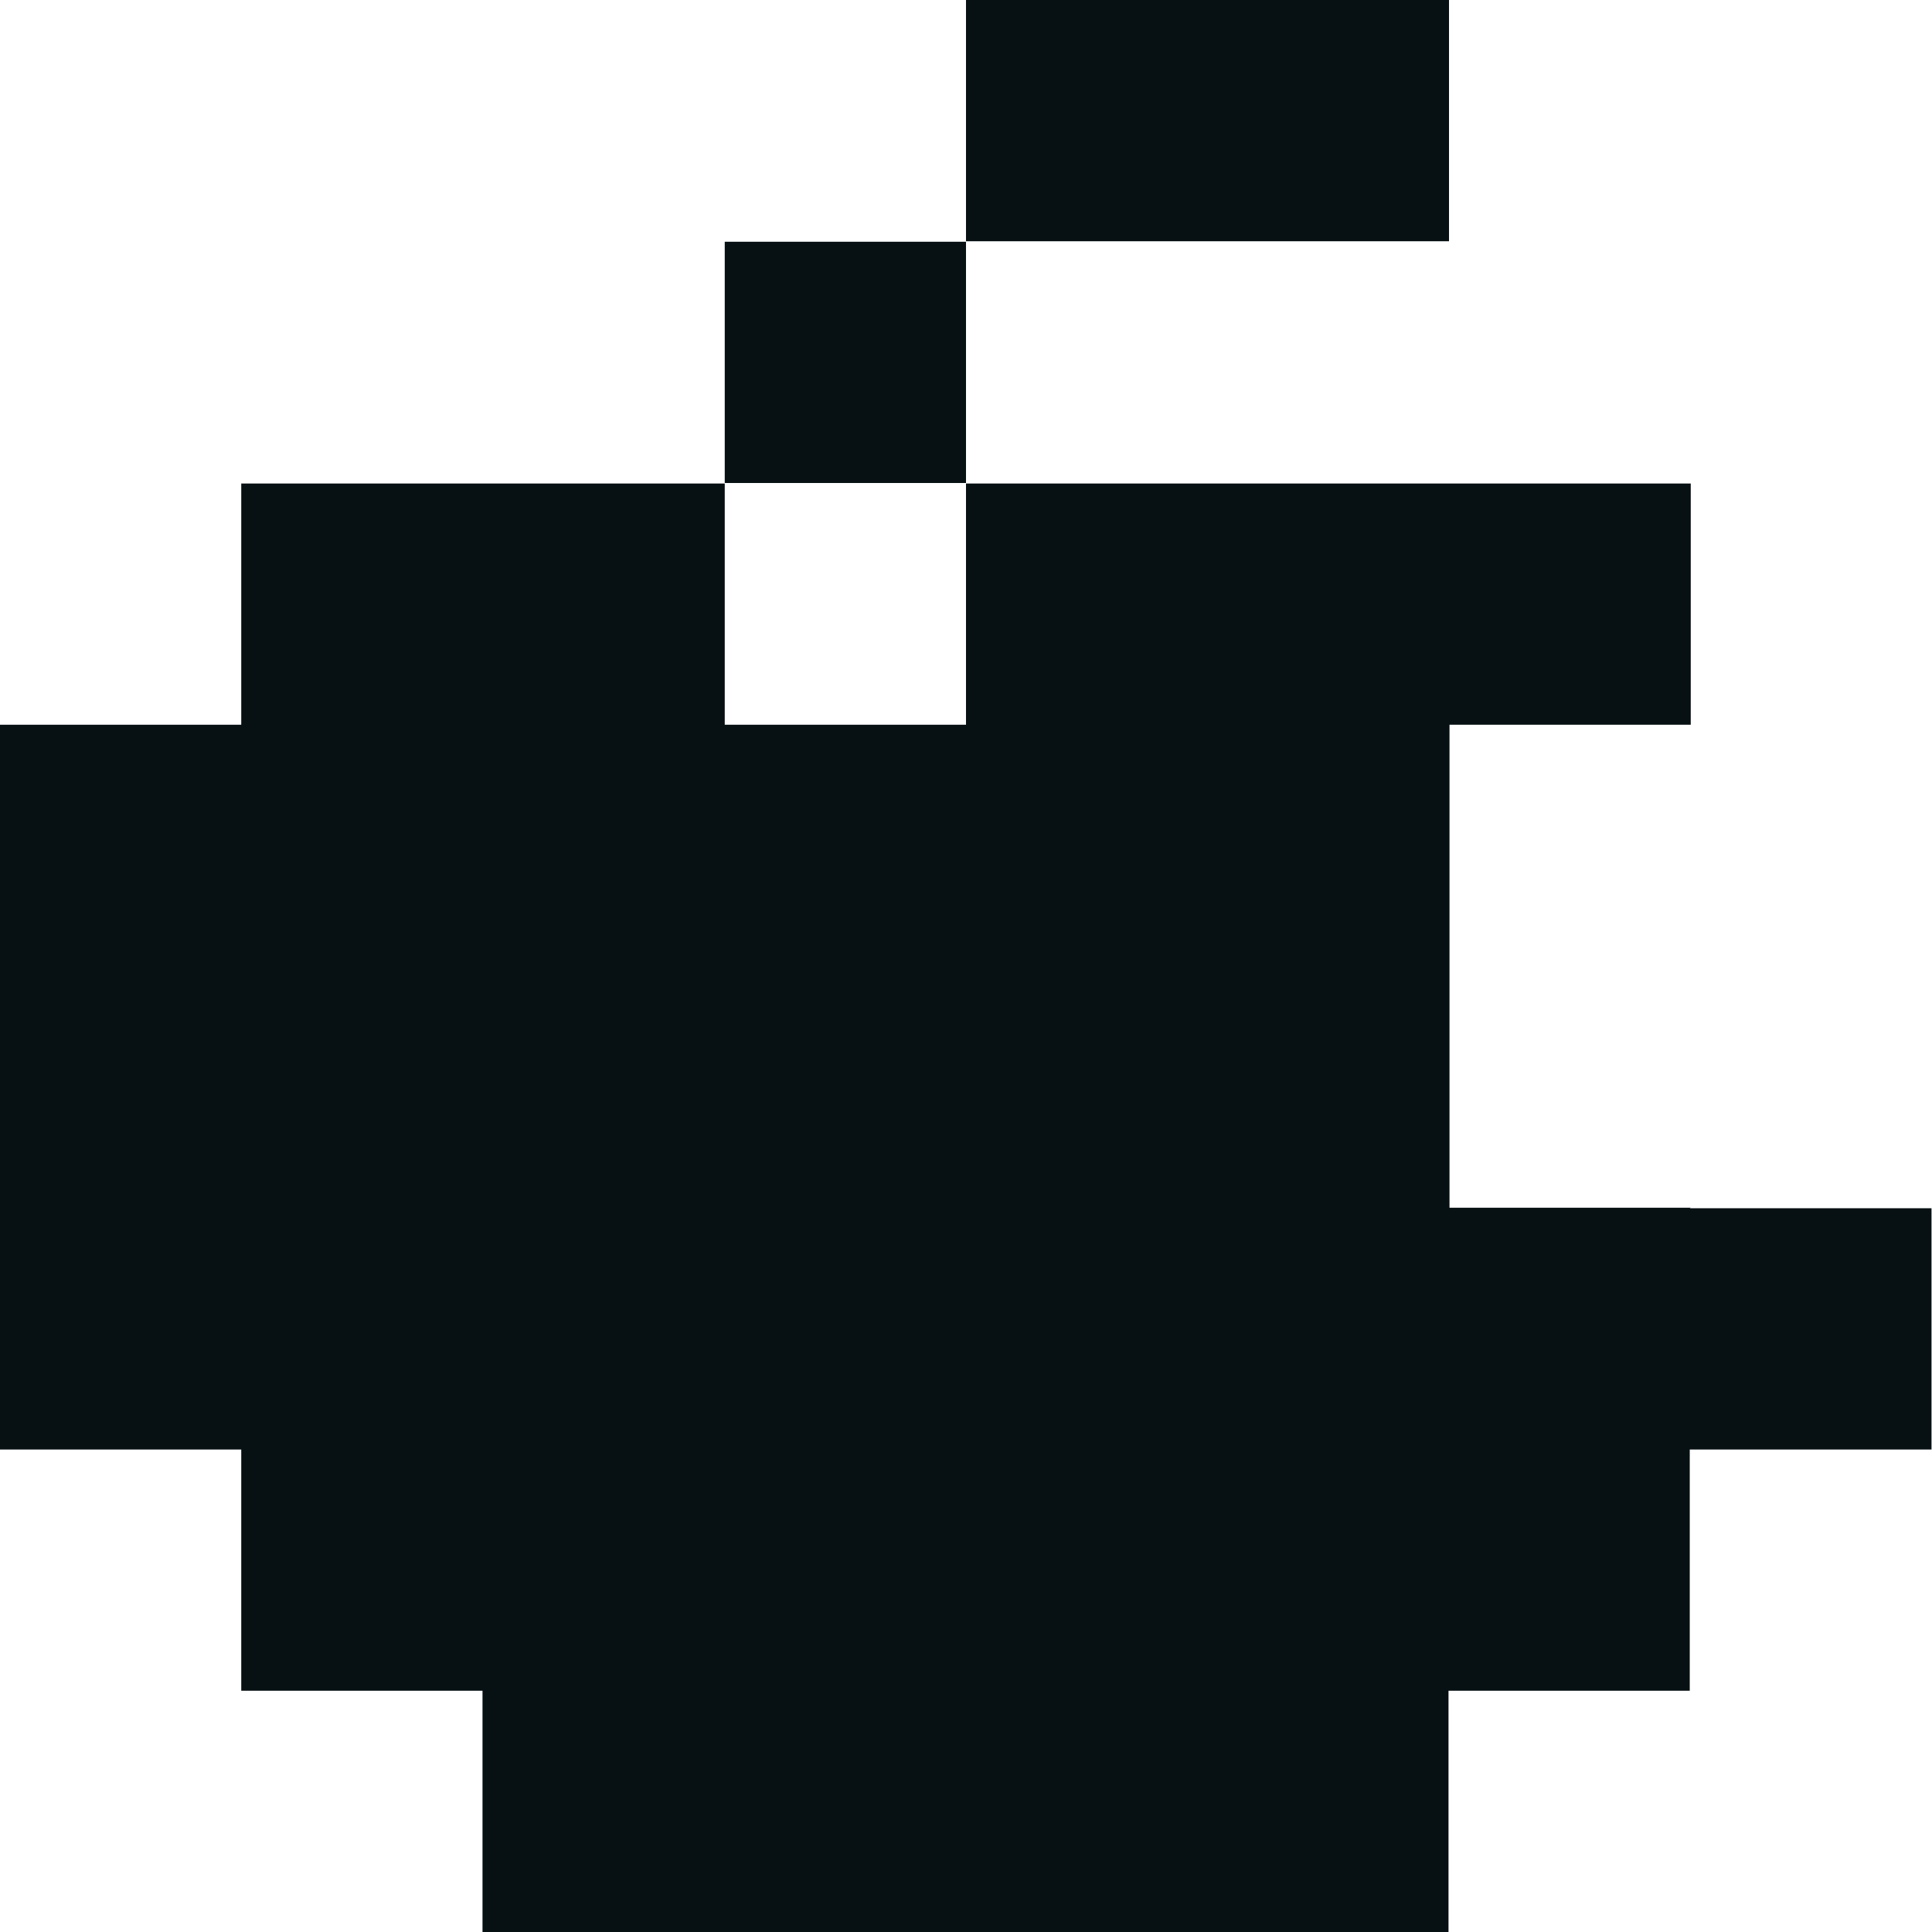 <?xml version="1.0" encoding="UTF-8"?>
<svg id="Capa_2" data-name="Capa 2" xmlns="http://www.w3.org/2000/svg" viewBox="0 0 39 39">
  <defs>
    <style>
      .cls-1 {
        fill: #071013;
      }
    </style>
  </defs>
  <g id="Capa_1-2" data-name="Capa 1">
    <g>
      <path class="cls-1" d="M19.5,4.88h-4.87v4.87h4.87v-4.87Z"/>
      <path class="cls-1" d="M34.13,24.38h-4.87v-9.75h4.87v-4.87h-14.63v4.87h-4.87v-4.87H4.87v4.87H0v14.63h4.87v4.87h4.87v4.87h19.5v-4.87h4.87v-4.87h4.88v-4.87h-4.88Z"/>
      <path class="cls-1" d="M29.25,4.87V0h-9.75v4.87h9.75Z"/>
    </g>
  </g>
</svg>